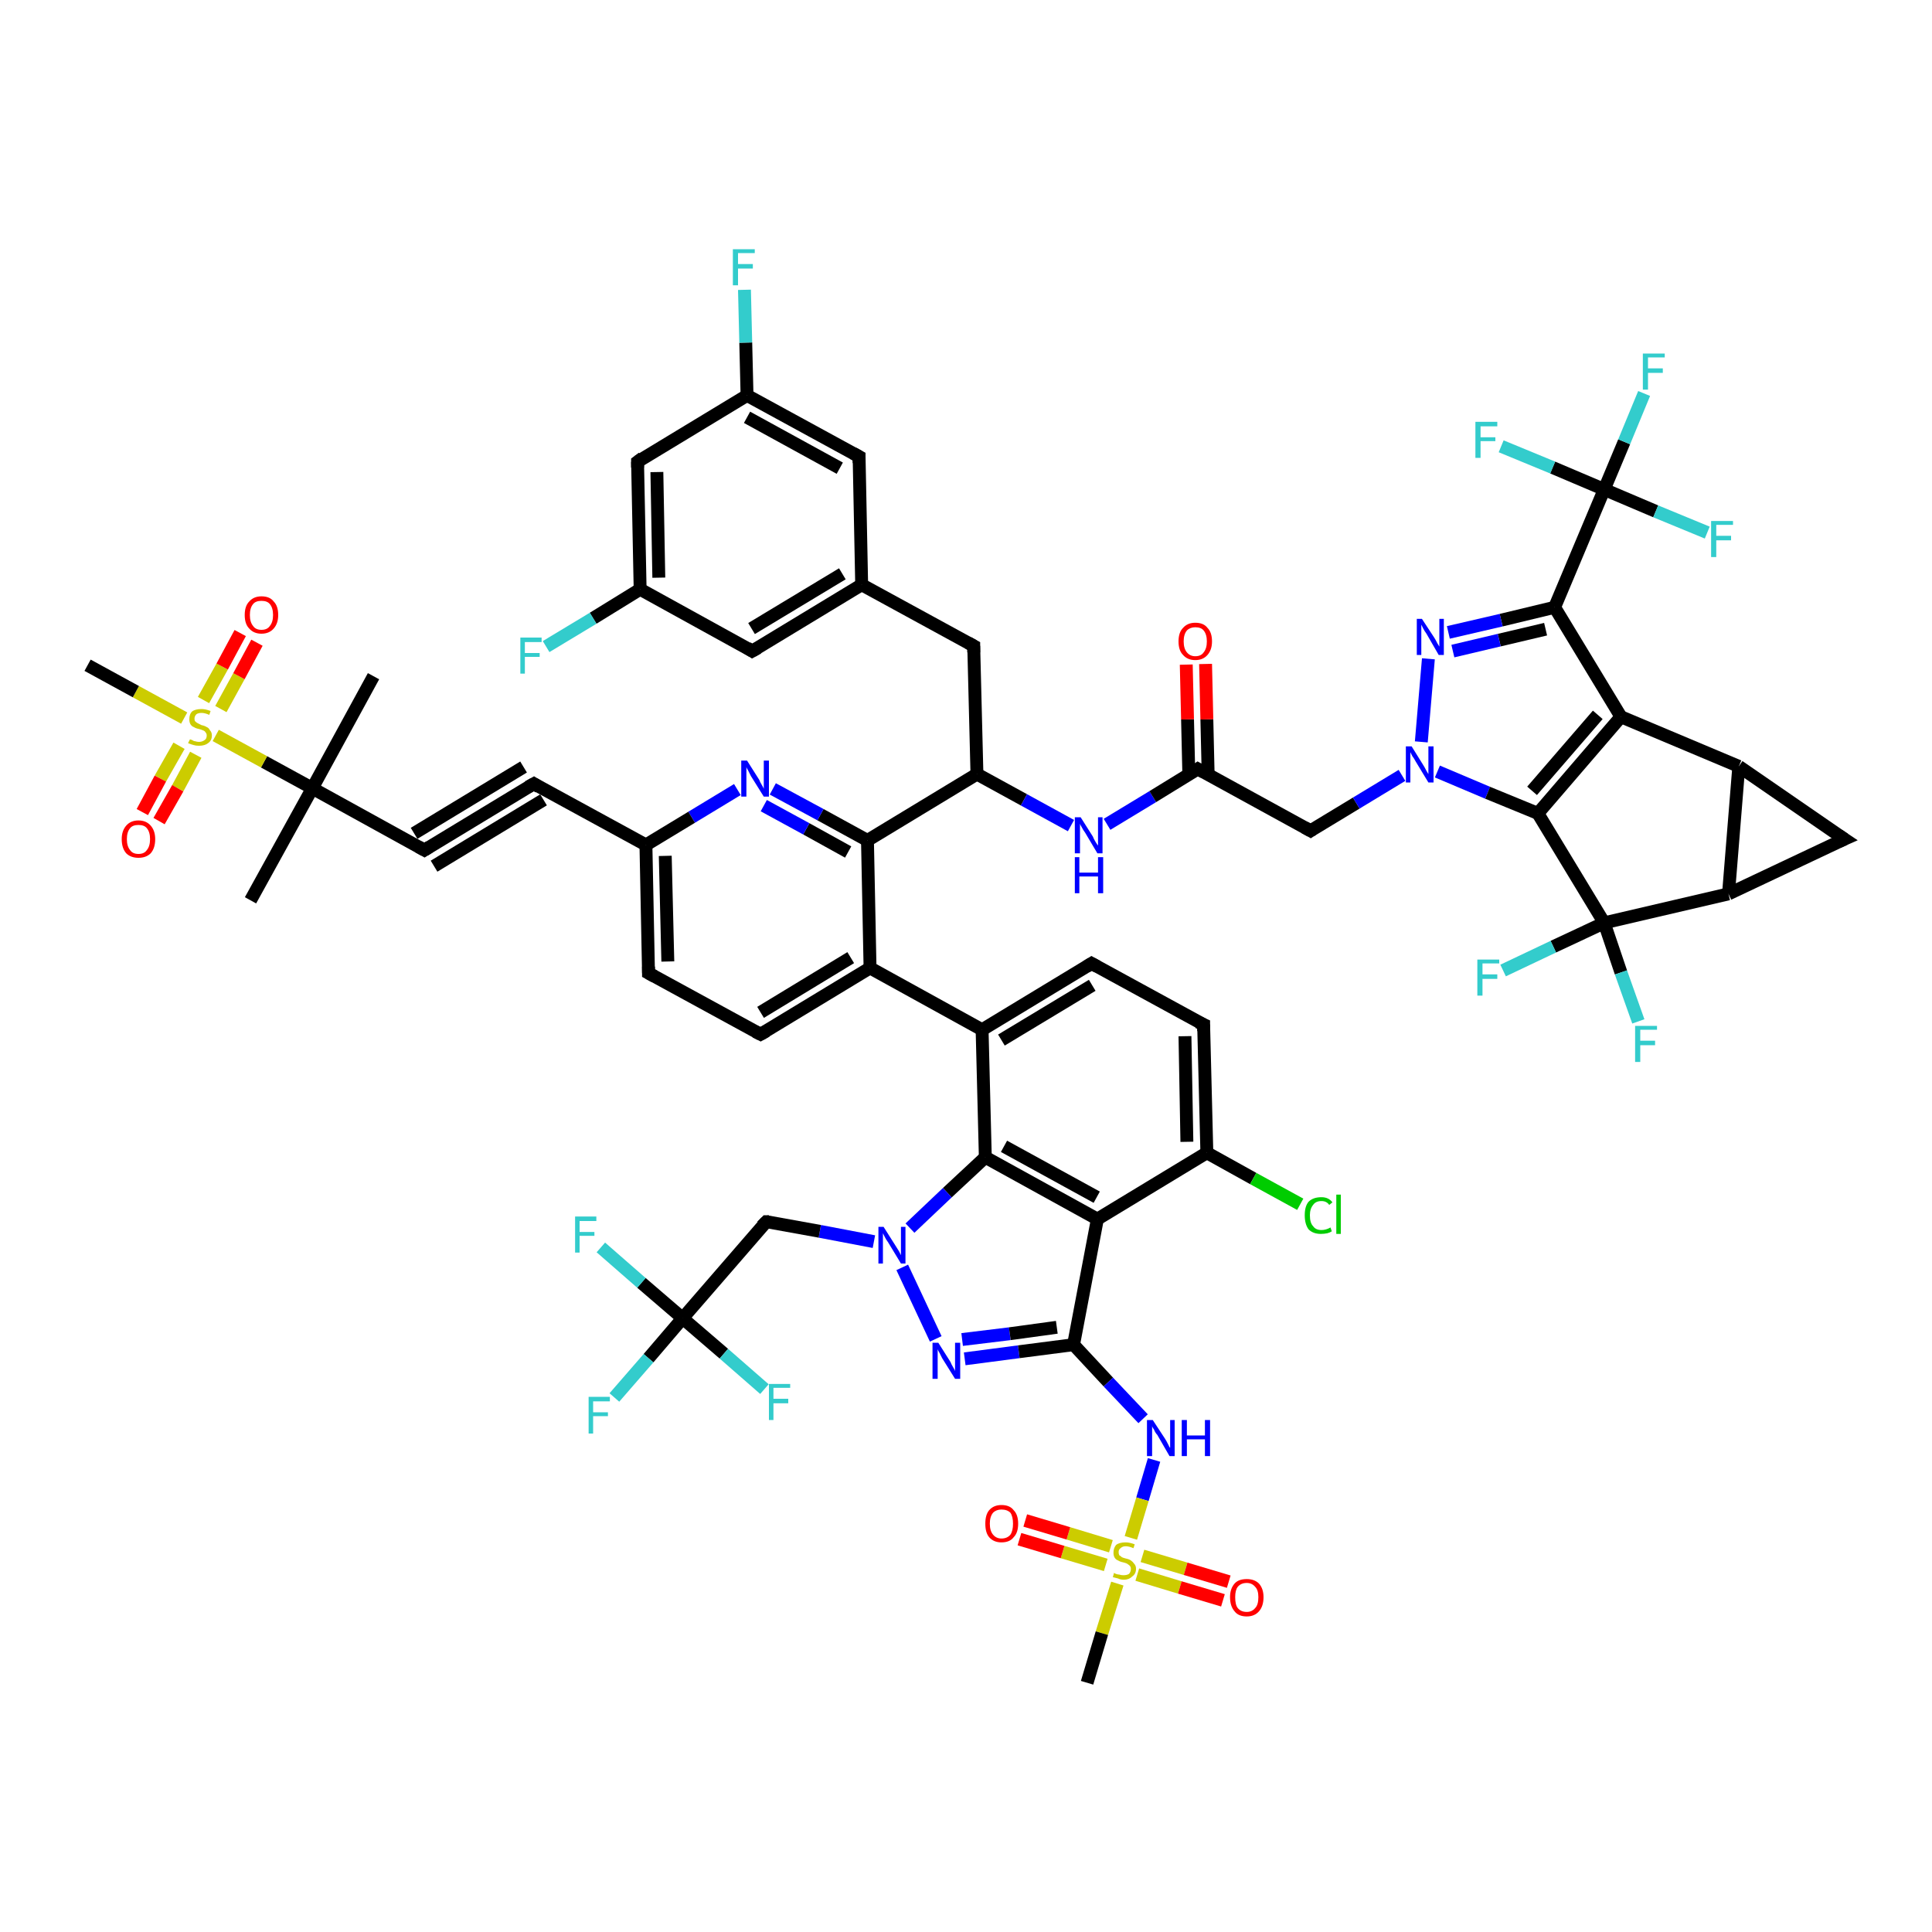 <?xml version='1.0' encoding='iso-8859-1'?>
<svg version='1.1' baseProfile='full'
              xmlns='http://www.w3.org/2000/svg'
                      xmlns:rdkit='http://www.rdkit.org/xml'
                      xmlns:xlink='http://www.w3.org/1999/xlink'
                  xml:space='preserve'
width='300px' height='300px' viewBox='0 0 300 300'>
<!-- END OF HEADER -->
<rect style='opacity:1.0;fill:#FFFFFF;stroke:none' width='300.0' height='300.0' x='0.0' y='0.0'> </rect>
<path class='bond-0 atom-0 atom-1' d='M 151.7,120.2 L 151.2,100.3' style='fill:none;fill-rule:evenodd;stroke:#000000;stroke-width:2.0px;stroke-linecap:butt;stroke-linejoin:miter;stroke-opacity:1' />
<path class='bond-1 atom-1 atom-2' d='M 151.2,100.3 L 133.8,90.8' style='fill:none;fill-rule:evenodd;stroke:#000000;stroke-width:2.0px;stroke-linecap:butt;stroke-linejoin:miter;stroke-opacity:1' />
<path class='bond-2 atom-2 atom-3' d='M 133.8,90.8 L 116.8,101.1' style='fill:none;fill-rule:evenodd;stroke:#000000;stroke-width:2.0px;stroke-linecap:butt;stroke-linejoin:miter;stroke-opacity:1' />
<path class='bond-2 atom-2 atom-3' d='M 130.8,89.1 L 116.7,97.6' style='fill:none;fill-rule:evenodd;stroke:#000000;stroke-width:2.0px;stroke-linecap:butt;stroke-linejoin:miter;stroke-opacity:1' />
<path class='bond-3 atom-3 atom-4' d='M 116.8,101.1 L 99.4,91.5' style='fill:none;fill-rule:evenodd;stroke:#000000;stroke-width:2.0px;stroke-linecap:butt;stroke-linejoin:miter;stroke-opacity:1' />
<path class='bond-4 atom-4 atom-5' d='M 99.4,91.5 L 92.1,96.0' style='fill:none;fill-rule:evenodd;stroke:#000000;stroke-width:2.0px;stroke-linecap:butt;stroke-linejoin:miter;stroke-opacity:1' />
<path class='bond-4 atom-4 atom-5' d='M 92.1,96.0 L 84.8,100.4' style='fill:none;fill-rule:evenodd;stroke:#33CCCC;stroke-width:2.0px;stroke-linecap:butt;stroke-linejoin:miter;stroke-opacity:1' />
<path class='bond-5 atom-4 atom-6' d='M 99.4,91.5 L 99.0,71.7' style='fill:none;fill-rule:evenodd;stroke:#000000;stroke-width:2.0px;stroke-linecap:butt;stroke-linejoin:miter;stroke-opacity:1' />
<path class='bond-5 atom-4 atom-6' d='M 102.3,89.7 L 102.0,73.3' style='fill:none;fill-rule:evenodd;stroke:#000000;stroke-width:2.0px;stroke-linecap:butt;stroke-linejoin:miter;stroke-opacity:1' />
<path class='bond-6 atom-6 atom-7' d='M 99.0,71.7 L 116.0,61.4' style='fill:none;fill-rule:evenodd;stroke:#000000;stroke-width:2.0px;stroke-linecap:butt;stroke-linejoin:miter;stroke-opacity:1' />
<path class='bond-7 atom-7 atom-8' d='M 116.0,61.4 L 133.4,70.9' style='fill:none;fill-rule:evenodd;stroke:#000000;stroke-width:2.0px;stroke-linecap:butt;stroke-linejoin:miter;stroke-opacity:1' />
<path class='bond-7 atom-7 atom-8' d='M 116.0,64.8 L 130.4,72.7' style='fill:none;fill-rule:evenodd;stroke:#000000;stroke-width:2.0px;stroke-linecap:butt;stroke-linejoin:miter;stroke-opacity:1' />
<path class='bond-8 atom-7 atom-9' d='M 116.0,61.4 L 115.8,53.2' style='fill:none;fill-rule:evenodd;stroke:#000000;stroke-width:2.0px;stroke-linecap:butt;stroke-linejoin:miter;stroke-opacity:1' />
<path class='bond-8 atom-7 atom-9' d='M 115.8,53.2 L 115.6,45.0' style='fill:none;fill-rule:evenodd;stroke:#33CCCC;stroke-width:2.0px;stroke-linecap:butt;stroke-linejoin:miter;stroke-opacity:1' />
<path class='bond-9 atom-0 atom-10' d='M 151.7,120.2 L 134.7,130.5' style='fill:none;fill-rule:evenodd;stroke:#000000;stroke-width:2.0px;stroke-linecap:butt;stroke-linejoin:miter;stroke-opacity:1' />
<path class='bond-10 atom-10 atom-11' d='M 134.7,130.5 L 127.4,126.5' style='fill:none;fill-rule:evenodd;stroke:#000000;stroke-width:2.0px;stroke-linecap:butt;stroke-linejoin:miter;stroke-opacity:1' />
<path class='bond-10 atom-10 atom-11' d='M 127.4,126.5 L 120.0,122.5' style='fill:none;fill-rule:evenodd;stroke:#0000FF;stroke-width:2.0px;stroke-linecap:butt;stroke-linejoin:miter;stroke-opacity:1' />
<path class='bond-10 atom-10 atom-11' d='M 131.7,132.3 L 125.2,128.7' style='fill:none;fill-rule:evenodd;stroke:#000000;stroke-width:2.0px;stroke-linecap:butt;stroke-linejoin:miter;stroke-opacity:1' />
<path class='bond-10 atom-10 atom-11' d='M 125.2,128.7 L 118.6,125.1' style='fill:none;fill-rule:evenodd;stroke:#0000FF;stroke-width:2.0px;stroke-linecap:butt;stroke-linejoin:miter;stroke-opacity:1' />
<path class='bond-11 atom-11 atom-12' d='M 114.5,122.6 L 107.4,126.9' style='fill:none;fill-rule:evenodd;stroke:#0000FF;stroke-width:2.0px;stroke-linecap:butt;stroke-linejoin:miter;stroke-opacity:1' />
<path class='bond-11 atom-11 atom-12' d='M 107.4,126.9 L 100.3,131.2' style='fill:none;fill-rule:evenodd;stroke:#000000;stroke-width:2.0px;stroke-linecap:butt;stroke-linejoin:miter;stroke-opacity:1' />
<path class='bond-12 atom-12 atom-13' d='M 100.3,131.2 L 100.7,151.1' style='fill:none;fill-rule:evenodd;stroke:#000000;stroke-width:2.0px;stroke-linecap:butt;stroke-linejoin:miter;stroke-opacity:1' />
<path class='bond-12 atom-12 atom-13' d='M 103.3,132.9 L 103.7,149.3' style='fill:none;fill-rule:evenodd;stroke:#000000;stroke-width:2.0px;stroke-linecap:butt;stroke-linejoin:miter;stroke-opacity:1' />
<path class='bond-13 atom-13 atom-14' d='M 100.7,151.1 L 118.1,160.6' style='fill:none;fill-rule:evenodd;stroke:#000000;stroke-width:2.0px;stroke-linecap:butt;stroke-linejoin:miter;stroke-opacity:1' />
<path class='bond-14 atom-14 atom-15' d='M 118.1,160.6 L 135.1,150.3' style='fill:none;fill-rule:evenodd;stroke:#000000;stroke-width:2.0px;stroke-linecap:butt;stroke-linejoin:miter;stroke-opacity:1' />
<path class='bond-14 atom-14 atom-15' d='M 118.1,157.2 L 132.1,148.7' style='fill:none;fill-rule:evenodd;stroke:#000000;stroke-width:2.0px;stroke-linecap:butt;stroke-linejoin:miter;stroke-opacity:1' />
<path class='bond-15 atom-15 atom-16' d='M 135.1,150.3 L 152.5,159.9' style='fill:none;fill-rule:evenodd;stroke:#000000;stroke-width:2.0px;stroke-linecap:butt;stroke-linejoin:miter;stroke-opacity:1' />
<path class='bond-16 atom-16 atom-17' d='M 152.5,159.9 L 169.5,149.6' style='fill:none;fill-rule:evenodd;stroke:#000000;stroke-width:2.0px;stroke-linecap:butt;stroke-linejoin:miter;stroke-opacity:1' />
<path class='bond-16 atom-16 atom-17' d='M 155.5,161.5 L 169.6,153.0' style='fill:none;fill-rule:evenodd;stroke:#000000;stroke-width:2.0px;stroke-linecap:butt;stroke-linejoin:miter;stroke-opacity:1' />
<path class='bond-17 atom-17 atom-18' d='M 169.5,149.6 L 186.9,159.1' style='fill:none;fill-rule:evenodd;stroke:#000000;stroke-width:2.0px;stroke-linecap:butt;stroke-linejoin:miter;stroke-opacity:1' />
<path class='bond-18 atom-18 atom-19' d='M 186.9,159.1 L 187.4,179.0' style='fill:none;fill-rule:evenodd;stroke:#000000;stroke-width:2.0px;stroke-linecap:butt;stroke-linejoin:miter;stroke-opacity:1' />
<path class='bond-18 atom-18 atom-19' d='M 184.0,160.9 L 184.3,177.3' style='fill:none;fill-rule:evenodd;stroke:#000000;stroke-width:2.0px;stroke-linecap:butt;stroke-linejoin:miter;stroke-opacity:1' />
<path class='bond-19 atom-19 atom-20' d='M 187.4,179.0 L 170.4,189.3' style='fill:none;fill-rule:evenodd;stroke:#000000;stroke-width:2.0px;stroke-linecap:butt;stroke-linejoin:miter;stroke-opacity:1' />
<path class='bond-20 atom-20 atom-21' d='M 170.4,189.3 L 153.0,179.7' style='fill:none;fill-rule:evenodd;stroke:#000000;stroke-width:2.0px;stroke-linecap:butt;stroke-linejoin:miter;stroke-opacity:1' />
<path class='bond-20 atom-20 atom-21' d='M 170.3,185.9 L 155.9,178.0' style='fill:none;fill-rule:evenodd;stroke:#000000;stroke-width:2.0px;stroke-linecap:butt;stroke-linejoin:miter;stroke-opacity:1' />
<path class='bond-21 atom-21 atom-22' d='M 153.0,179.7 L 147.1,185.2' style='fill:none;fill-rule:evenodd;stroke:#000000;stroke-width:2.0px;stroke-linecap:butt;stroke-linejoin:miter;stroke-opacity:1' />
<path class='bond-21 atom-21 atom-22' d='M 147.1,185.2 L 141.3,190.7' style='fill:none;fill-rule:evenodd;stroke:#0000FF;stroke-width:2.0px;stroke-linecap:butt;stroke-linejoin:miter;stroke-opacity:1' />
<path class='bond-22 atom-22 atom-23' d='M 135.7,192.8 L 127.3,191.2' style='fill:none;fill-rule:evenodd;stroke:#0000FF;stroke-width:2.0px;stroke-linecap:butt;stroke-linejoin:miter;stroke-opacity:1' />
<path class='bond-22 atom-22 atom-23' d='M 127.3,191.2 L 119.0,189.7' style='fill:none;fill-rule:evenodd;stroke:#000000;stroke-width:2.0px;stroke-linecap:butt;stroke-linejoin:miter;stroke-opacity:1' />
<path class='bond-23 atom-23 atom-24' d='M 119.0,189.7 L 106.0,204.7' style='fill:none;fill-rule:evenodd;stroke:#000000;stroke-width:2.0px;stroke-linecap:butt;stroke-linejoin:miter;stroke-opacity:1' />
<path class='bond-24 atom-24 atom-25' d='M 106.0,204.7 L 100.7,210.9' style='fill:none;fill-rule:evenodd;stroke:#000000;stroke-width:2.0px;stroke-linecap:butt;stroke-linejoin:miter;stroke-opacity:1' />
<path class='bond-24 atom-24 atom-25' d='M 100.7,210.9 L 95.4,217.0' style='fill:none;fill-rule:evenodd;stroke:#33CCCC;stroke-width:2.0px;stroke-linecap:butt;stroke-linejoin:miter;stroke-opacity:1' />
<path class='bond-25 atom-24 atom-26' d='M 106.0,204.7 L 99.6,199.2' style='fill:none;fill-rule:evenodd;stroke:#000000;stroke-width:2.0px;stroke-linecap:butt;stroke-linejoin:miter;stroke-opacity:1' />
<path class='bond-25 atom-24 atom-26' d='M 99.6,199.2 L 93.3,193.7' style='fill:none;fill-rule:evenodd;stroke:#33CCCC;stroke-width:2.0px;stroke-linecap:butt;stroke-linejoin:miter;stroke-opacity:1' />
<path class='bond-26 atom-24 atom-27' d='M 106.0,204.7 L 112.4,210.2' style='fill:none;fill-rule:evenodd;stroke:#000000;stroke-width:2.0px;stroke-linecap:butt;stroke-linejoin:miter;stroke-opacity:1' />
<path class='bond-26 atom-24 atom-27' d='M 112.4,210.2 L 118.7,215.7' style='fill:none;fill-rule:evenodd;stroke:#33CCCC;stroke-width:2.0px;stroke-linecap:butt;stroke-linejoin:miter;stroke-opacity:1' />
<path class='bond-27 atom-22 atom-28' d='M 140.1,196.8 L 145.3,207.9' style='fill:none;fill-rule:evenodd;stroke:#0000FF;stroke-width:2.0px;stroke-linecap:butt;stroke-linejoin:miter;stroke-opacity:1' />
<path class='bond-28 atom-28 atom-29' d='M 149.8,211.0 L 158.2,209.9' style='fill:none;fill-rule:evenodd;stroke:#0000FF;stroke-width:2.0px;stroke-linecap:butt;stroke-linejoin:miter;stroke-opacity:1' />
<path class='bond-28 atom-28 atom-29' d='M 158.2,209.9 L 166.7,208.8' style='fill:none;fill-rule:evenodd;stroke:#000000;stroke-width:2.0px;stroke-linecap:butt;stroke-linejoin:miter;stroke-opacity:1' />
<path class='bond-28 atom-28 atom-29' d='M 149.4,208.0 L 156.8,207.1' style='fill:none;fill-rule:evenodd;stroke:#0000FF;stroke-width:2.0px;stroke-linecap:butt;stroke-linejoin:miter;stroke-opacity:1' />
<path class='bond-28 atom-28 atom-29' d='M 156.8,207.1 L 164.1,206.1' style='fill:none;fill-rule:evenodd;stroke:#000000;stroke-width:2.0px;stroke-linecap:butt;stroke-linejoin:miter;stroke-opacity:1' />
<path class='bond-29 atom-29 atom-30' d='M 166.7,208.8 L 172.1,214.6' style='fill:none;fill-rule:evenodd;stroke:#000000;stroke-width:2.0px;stroke-linecap:butt;stroke-linejoin:miter;stroke-opacity:1' />
<path class='bond-29 atom-29 atom-30' d='M 172.1,214.6 L 177.5,220.3' style='fill:none;fill-rule:evenodd;stroke:#0000FF;stroke-width:2.0px;stroke-linecap:butt;stroke-linejoin:miter;stroke-opacity:1' />
<path class='bond-30 atom-30 atom-31' d='M 179.2,226.7 L 177.4,232.8' style='fill:none;fill-rule:evenodd;stroke:#0000FF;stroke-width:2.0px;stroke-linecap:butt;stroke-linejoin:miter;stroke-opacity:1' />
<path class='bond-30 atom-30 atom-31' d='M 177.4,232.8 L 175.6,238.8' style='fill:none;fill-rule:evenodd;stroke:#CCCC00;stroke-width:2.0px;stroke-linecap:butt;stroke-linejoin:miter;stroke-opacity:1' />
<path class='bond-31 atom-31 atom-32' d='M 173.5,245.9 L 171.1,253.6' style='fill:none;fill-rule:evenodd;stroke:#CCCC00;stroke-width:2.0px;stroke-linecap:butt;stroke-linejoin:miter;stroke-opacity:1' />
<path class='bond-31 atom-31 atom-32' d='M 171.1,253.6 L 168.8,261.3' style='fill:none;fill-rule:evenodd;stroke:#000000;stroke-width:2.0px;stroke-linecap:butt;stroke-linejoin:miter;stroke-opacity:1' />
<path class='bond-32 atom-31 atom-33' d='M 172.5,240.1 L 165.9,238.1' style='fill:none;fill-rule:evenodd;stroke:#CCCC00;stroke-width:2.0px;stroke-linecap:butt;stroke-linejoin:miter;stroke-opacity:1' />
<path class='bond-32 atom-31 atom-33' d='M 165.9,238.1 L 159.2,236.1' style='fill:none;fill-rule:evenodd;stroke:#FF0000;stroke-width:2.0px;stroke-linecap:butt;stroke-linejoin:miter;stroke-opacity:1' />
<path class='bond-32 atom-31 atom-33' d='M 171.7,243.0 L 165.0,241.0' style='fill:none;fill-rule:evenodd;stroke:#CCCC00;stroke-width:2.0px;stroke-linecap:butt;stroke-linejoin:miter;stroke-opacity:1' />
<path class='bond-32 atom-31 atom-33' d='M 165.0,241.0 L 158.3,239.0' style='fill:none;fill-rule:evenodd;stroke:#FF0000;stroke-width:2.0px;stroke-linecap:butt;stroke-linejoin:miter;stroke-opacity:1' />
<path class='bond-33 atom-31 atom-34' d='M 176.6,244.5 L 183.2,246.5' style='fill:none;fill-rule:evenodd;stroke:#CCCC00;stroke-width:2.0px;stroke-linecap:butt;stroke-linejoin:miter;stroke-opacity:1' />
<path class='bond-33 atom-31 atom-34' d='M 183.2,246.5 L 189.9,248.5' style='fill:none;fill-rule:evenodd;stroke:#FF0000;stroke-width:2.0px;stroke-linecap:butt;stroke-linejoin:miter;stroke-opacity:1' />
<path class='bond-33 atom-31 atom-34' d='M 177.4,241.6 L 184.1,243.6' style='fill:none;fill-rule:evenodd;stroke:#CCCC00;stroke-width:2.0px;stroke-linecap:butt;stroke-linejoin:miter;stroke-opacity:1' />
<path class='bond-33 atom-31 atom-34' d='M 184.1,243.6 L 190.8,245.6' style='fill:none;fill-rule:evenodd;stroke:#FF0000;stroke-width:2.0px;stroke-linecap:butt;stroke-linejoin:miter;stroke-opacity:1' />
<path class='bond-34 atom-19 atom-35' d='M 187.4,179.0 L 194.6,183.0' style='fill:none;fill-rule:evenodd;stroke:#000000;stroke-width:2.0px;stroke-linecap:butt;stroke-linejoin:miter;stroke-opacity:1' />
<path class='bond-34 atom-19 atom-35' d='M 194.6,183.0 L 201.9,187.0' style='fill:none;fill-rule:evenodd;stroke:#00CC00;stroke-width:2.0px;stroke-linecap:butt;stroke-linejoin:miter;stroke-opacity:1' />
<path class='bond-35 atom-12 atom-36' d='M 100.3,131.2 L 82.9,121.7' style='fill:none;fill-rule:evenodd;stroke:#000000;stroke-width:2.0px;stroke-linecap:butt;stroke-linejoin:miter;stroke-opacity:1' />
<path class='bond-36 atom-36 atom-37' d='M 82.9,121.7 L 65.9,132.0' style='fill:none;fill-rule:evenodd;stroke:#000000;stroke-width:2.0px;stroke-linecap:butt;stroke-linejoin:miter;stroke-opacity:1' />
<path class='bond-36 atom-36 atom-37' d='M 84.4,124.2 L 67.4,134.5' style='fill:none;fill-rule:evenodd;stroke:#000000;stroke-width:2.0px;stroke-linecap:butt;stroke-linejoin:miter;stroke-opacity:1' />
<path class='bond-36 atom-36 atom-37' d='M 81.3,119.1 L 64.3,129.4' style='fill:none;fill-rule:evenodd;stroke:#000000;stroke-width:2.0px;stroke-linecap:butt;stroke-linejoin:miter;stroke-opacity:1' />
<path class='bond-37 atom-37 atom-38' d='M 65.9,132.0 L 48.5,122.4' style='fill:none;fill-rule:evenodd;stroke:#000000;stroke-width:2.0px;stroke-linecap:butt;stroke-linejoin:miter;stroke-opacity:1' />
<path class='bond-38 atom-38 atom-39' d='M 48.5,122.4 L 41.0,118.3' style='fill:none;fill-rule:evenodd;stroke:#000000;stroke-width:2.0px;stroke-linecap:butt;stroke-linejoin:miter;stroke-opacity:1' />
<path class='bond-38 atom-38 atom-39' d='M 41.0,118.3 L 33.5,114.2' style='fill:none;fill-rule:evenodd;stroke:#CCCC00;stroke-width:2.0px;stroke-linecap:butt;stroke-linejoin:miter;stroke-opacity:1' />
<path class='bond-39 atom-39 atom-40' d='M 28.6,111.5 L 21.1,107.4' style='fill:none;fill-rule:evenodd;stroke:#CCCC00;stroke-width:2.0px;stroke-linecap:butt;stroke-linejoin:miter;stroke-opacity:1' />
<path class='bond-39 atom-39 atom-40' d='M 21.1,107.4 L 13.6,103.3' style='fill:none;fill-rule:evenodd;stroke:#000000;stroke-width:2.0px;stroke-linecap:butt;stroke-linejoin:miter;stroke-opacity:1' />
<path class='bond-40 atom-39 atom-41' d='M 27.8,115.8 L 24.9,120.9' style='fill:none;fill-rule:evenodd;stroke:#CCCC00;stroke-width:2.0px;stroke-linecap:butt;stroke-linejoin:miter;stroke-opacity:1' />
<path class='bond-40 atom-39 atom-41' d='M 24.9,120.9 L 22.1,126.1' style='fill:none;fill-rule:evenodd;stroke:#FF0000;stroke-width:2.0px;stroke-linecap:butt;stroke-linejoin:miter;stroke-opacity:1' />
<path class='bond-40 atom-39 atom-41' d='M 30.4,117.2 L 27.6,122.4' style='fill:none;fill-rule:evenodd;stroke:#CCCC00;stroke-width:2.0px;stroke-linecap:butt;stroke-linejoin:miter;stroke-opacity:1' />
<path class='bond-40 atom-39 atom-41' d='M 27.6,122.4 L 24.7,127.5' style='fill:none;fill-rule:evenodd;stroke:#FF0000;stroke-width:2.0px;stroke-linecap:butt;stroke-linejoin:miter;stroke-opacity:1' />
<path class='bond-41 atom-39 atom-42' d='M 34.3,110.1 L 37.1,105.0' style='fill:none;fill-rule:evenodd;stroke:#CCCC00;stroke-width:2.0px;stroke-linecap:butt;stroke-linejoin:miter;stroke-opacity:1' />
<path class='bond-41 atom-39 atom-42' d='M 37.1,105.0 L 39.9,99.8' style='fill:none;fill-rule:evenodd;stroke:#FF0000;stroke-width:2.0px;stroke-linecap:butt;stroke-linejoin:miter;stroke-opacity:1' />
<path class='bond-41 atom-39 atom-42' d='M 31.6,108.7 L 34.5,103.5' style='fill:none;fill-rule:evenodd;stroke:#CCCC00;stroke-width:2.0px;stroke-linecap:butt;stroke-linejoin:miter;stroke-opacity:1' />
<path class='bond-41 atom-39 atom-42' d='M 34.5,103.5 L 37.3,98.3' style='fill:none;fill-rule:evenodd;stroke:#FF0000;stroke-width:2.0px;stroke-linecap:butt;stroke-linejoin:miter;stroke-opacity:1' />
<path class='bond-42 atom-38 atom-43' d='M 48.5,122.4 L 58.0,105.0' style='fill:none;fill-rule:evenodd;stroke:#000000;stroke-width:2.0px;stroke-linecap:butt;stroke-linejoin:miter;stroke-opacity:1' />
<path class='bond-43 atom-38 atom-44' d='M 48.5,122.4 L 38.9,139.8' style='fill:none;fill-rule:evenodd;stroke:#000000;stroke-width:2.0px;stroke-linecap:butt;stroke-linejoin:miter;stroke-opacity:1' />
<path class='bond-44 atom-0 atom-45' d='M 151.7,120.2 L 159.0,124.2' style='fill:none;fill-rule:evenodd;stroke:#000000;stroke-width:2.0px;stroke-linecap:butt;stroke-linejoin:miter;stroke-opacity:1' />
<path class='bond-44 atom-0 atom-45' d='M 159.0,124.2 L 166.3,128.2' style='fill:none;fill-rule:evenodd;stroke:#0000FF;stroke-width:2.0px;stroke-linecap:butt;stroke-linejoin:miter;stroke-opacity:1' />
<path class='bond-45 atom-45 atom-46' d='M 171.9,128.0 L 179.0,123.7' style='fill:none;fill-rule:evenodd;stroke:#0000FF;stroke-width:2.0px;stroke-linecap:butt;stroke-linejoin:miter;stroke-opacity:1' />
<path class='bond-45 atom-45 atom-46' d='M 179.0,123.7 L 186.0,119.4' style='fill:none;fill-rule:evenodd;stroke:#000000;stroke-width:2.0px;stroke-linecap:butt;stroke-linejoin:miter;stroke-opacity:1' />
<path class='bond-46 atom-46 atom-47' d='M 187.6,120.2 L 187.4,111.7' style='fill:none;fill-rule:evenodd;stroke:#000000;stroke-width:2.0px;stroke-linecap:butt;stroke-linejoin:miter;stroke-opacity:1' />
<path class='bond-46 atom-46 atom-47' d='M 187.4,111.7 L 187.2,103.1' style='fill:none;fill-rule:evenodd;stroke:#FF0000;stroke-width:2.0px;stroke-linecap:butt;stroke-linejoin:miter;stroke-opacity:1' />
<path class='bond-46 atom-46 atom-47' d='M 184.6,120.3 L 184.4,111.7' style='fill:none;fill-rule:evenodd;stroke:#000000;stroke-width:2.0px;stroke-linecap:butt;stroke-linejoin:miter;stroke-opacity:1' />
<path class='bond-46 atom-46 atom-47' d='M 184.4,111.7 L 184.2,103.2' style='fill:none;fill-rule:evenodd;stroke:#FF0000;stroke-width:2.0px;stroke-linecap:butt;stroke-linejoin:miter;stroke-opacity:1' />
<path class='bond-47 atom-46 atom-48' d='M 186.0,119.4 L 203.5,129.0' style='fill:none;fill-rule:evenodd;stroke:#000000;stroke-width:2.0px;stroke-linecap:butt;stroke-linejoin:miter;stroke-opacity:1' />
<path class='bond-48 atom-48 atom-49' d='M 203.5,129.0 L 210.6,124.7' style='fill:none;fill-rule:evenodd;stroke:#000000;stroke-width:2.0px;stroke-linecap:butt;stroke-linejoin:miter;stroke-opacity:1' />
<path class='bond-48 atom-48 atom-49' d='M 210.6,124.7 L 217.7,120.4' style='fill:none;fill-rule:evenodd;stroke:#0000FF;stroke-width:2.0px;stroke-linecap:butt;stroke-linejoin:miter;stroke-opacity:1' />
<path class='bond-49 atom-49 atom-50' d='M 223.2,119.8 L 231.0,123.1' style='fill:none;fill-rule:evenodd;stroke:#0000FF;stroke-width:2.0px;stroke-linecap:butt;stroke-linejoin:miter;stroke-opacity:1' />
<path class='bond-49 atom-49 atom-50' d='M 231.0,123.1 L 238.8,126.3' style='fill:none;fill-rule:evenodd;stroke:#000000;stroke-width:2.0px;stroke-linecap:butt;stroke-linejoin:miter;stroke-opacity:1' />
<path class='bond-50 atom-50 atom-51' d='M 238.8,126.3 L 251.7,111.3' style='fill:none;fill-rule:evenodd;stroke:#000000;stroke-width:2.0px;stroke-linecap:butt;stroke-linejoin:miter;stroke-opacity:1' />
<path class='bond-50 atom-50 atom-51' d='M 237.9,122.8 L 248.1,111.0' style='fill:none;fill-rule:evenodd;stroke:#000000;stroke-width:2.0px;stroke-linecap:butt;stroke-linejoin:miter;stroke-opacity:1' />
<path class='bond-51 atom-51 atom-52' d='M 251.7,111.3 L 241.4,94.3' style='fill:none;fill-rule:evenodd;stroke:#000000;stroke-width:2.0px;stroke-linecap:butt;stroke-linejoin:miter;stroke-opacity:1' />
<path class='bond-52 atom-52 atom-53' d='M 241.4,94.3 L 233.1,96.3' style='fill:none;fill-rule:evenodd;stroke:#000000;stroke-width:2.0px;stroke-linecap:butt;stroke-linejoin:miter;stroke-opacity:1' />
<path class='bond-52 atom-52 atom-53' d='M 233.1,96.3 L 224.9,98.2' style='fill:none;fill-rule:evenodd;stroke:#0000FF;stroke-width:2.0px;stroke-linecap:butt;stroke-linejoin:miter;stroke-opacity:1' />
<path class='bond-52 atom-52 atom-53' d='M 240.0,97.7 L 232.8,99.4' style='fill:none;fill-rule:evenodd;stroke:#000000;stroke-width:2.0px;stroke-linecap:butt;stroke-linejoin:miter;stroke-opacity:1' />
<path class='bond-52 atom-52 atom-53' d='M 232.8,99.4 L 225.6,101.1' style='fill:none;fill-rule:evenodd;stroke:#0000FF;stroke-width:2.0px;stroke-linecap:butt;stroke-linejoin:miter;stroke-opacity:1' />
<path class='bond-53 atom-52 atom-54' d='M 241.4,94.3 L 249.1,76.0' style='fill:none;fill-rule:evenodd;stroke:#000000;stroke-width:2.0px;stroke-linecap:butt;stroke-linejoin:miter;stroke-opacity:1' />
<path class='bond-54 atom-54 atom-55' d='M 249.1,76.0 L 252.2,68.6' style='fill:none;fill-rule:evenodd;stroke:#000000;stroke-width:2.0px;stroke-linecap:butt;stroke-linejoin:miter;stroke-opacity:1' />
<path class='bond-54 atom-54 atom-55' d='M 252.2,68.6 L 255.3,61.1' style='fill:none;fill-rule:evenodd;stroke:#33CCCC;stroke-width:2.0px;stroke-linecap:butt;stroke-linejoin:miter;stroke-opacity:1' />
<path class='bond-55 atom-54 atom-56' d='M 249.1,76.0 L 257.1,79.4' style='fill:none;fill-rule:evenodd;stroke:#000000;stroke-width:2.0px;stroke-linecap:butt;stroke-linejoin:miter;stroke-opacity:1' />
<path class='bond-55 atom-54 atom-56' d='M 257.1,79.4 L 265.1,82.7' style='fill:none;fill-rule:evenodd;stroke:#33CCCC;stroke-width:2.0px;stroke-linecap:butt;stroke-linejoin:miter;stroke-opacity:1' />
<path class='bond-56 atom-54 atom-57' d='M 249.1,76.0 L 241.1,72.6' style='fill:none;fill-rule:evenodd;stroke:#000000;stroke-width:2.0px;stroke-linecap:butt;stroke-linejoin:miter;stroke-opacity:1' />
<path class='bond-56 atom-54 atom-57' d='M 241.1,72.6 L 233.1,69.3' style='fill:none;fill-rule:evenodd;stroke:#33CCCC;stroke-width:2.0px;stroke-linecap:butt;stroke-linejoin:miter;stroke-opacity:1' />
<path class='bond-57 atom-51 atom-58' d='M 251.7,111.3 L 270.0,119.0' style='fill:none;fill-rule:evenodd;stroke:#000000;stroke-width:2.0px;stroke-linecap:butt;stroke-linejoin:miter;stroke-opacity:1' />
<path class='bond-58 atom-58 atom-59' d='M 270.0,119.0 L 268.4,138.8' style='fill:none;fill-rule:evenodd;stroke:#000000;stroke-width:2.0px;stroke-linecap:butt;stroke-linejoin:miter;stroke-opacity:1' />
<path class='bond-59 atom-59 atom-60' d='M 268.4,138.8 L 249.1,143.3' style='fill:none;fill-rule:evenodd;stroke:#000000;stroke-width:2.0px;stroke-linecap:butt;stroke-linejoin:miter;stroke-opacity:1' />
<path class='bond-60 atom-60 atom-61' d='M 249.1,143.3 L 251.7,151.0' style='fill:none;fill-rule:evenodd;stroke:#000000;stroke-width:2.0px;stroke-linecap:butt;stroke-linejoin:miter;stroke-opacity:1' />
<path class='bond-60 atom-60 atom-61' d='M 251.7,151.0 L 254.4,158.6' style='fill:none;fill-rule:evenodd;stroke:#33CCCC;stroke-width:2.0px;stroke-linecap:butt;stroke-linejoin:miter;stroke-opacity:1' />
<path class='bond-61 atom-60 atom-62' d='M 249.1,143.3 L 241.2,147.0' style='fill:none;fill-rule:evenodd;stroke:#000000;stroke-width:2.0px;stroke-linecap:butt;stroke-linejoin:miter;stroke-opacity:1' />
<path class='bond-61 atom-60 atom-62' d='M 241.2,147.0 L 233.4,150.7' style='fill:none;fill-rule:evenodd;stroke:#33CCCC;stroke-width:2.0px;stroke-linecap:butt;stroke-linejoin:miter;stroke-opacity:1' />
<path class='bond-62 atom-59 atom-63' d='M 268.4,138.8 L 286.4,130.3' style='fill:none;fill-rule:evenodd;stroke:#000000;stroke-width:2.0px;stroke-linecap:butt;stroke-linejoin:miter;stroke-opacity:1' />
<path class='bond-63 atom-8 atom-2' d='M 133.4,70.9 L 133.8,90.8' style='fill:none;fill-rule:evenodd;stroke:#000000;stroke-width:2.0px;stroke-linecap:butt;stroke-linejoin:miter;stroke-opacity:1' />
<path class='bond-64 atom-15 atom-10' d='M 135.1,150.3 L 134.7,130.5' style='fill:none;fill-rule:evenodd;stroke:#000000;stroke-width:2.0px;stroke-linecap:butt;stroke-linejoin:miter;stroke-opacity:1' />
<path class='bond-65 atom-21 atom-16' d='M 153.0,179.7 L 152.5,159.9' style='fill:none;fill-rule:evenodd;stroke:#000000;stroke-width:2.0px;stroke-linecap:butt;stroke-linejoin:miter;stroke-opacity:1' />
<path class='bond-66 atom-29 atom-20' d='M 166.7,208.8 L 170.4,189.3' style='fill:none;fill-rule:evenodd;stroke:#000000;stroke-width:2.0px;stroke-linecap:butt;stroke-linejoin:miter;stroke-opacity:1' />
<path class='bond-67 atom-53 atom-49' d='M 221.8,102.3 L 220.7,115.2' style='fill:none;fill-rule:evenodd;stroke:#0000FF;stroke-width:2.0px;stroke-linecap:butt;stroke-linejoin:miter;stroke-opacity:1' />
<path class='bond-68 atom-60 atom-50' d='M 249.1,143.3 L 238.8,126.3' style='fill:none;fill-rule:evenodd;stroke:#000000;stroke-width:2.0px;stroke-linecap:butt;stroke-linejoin:miter;stroke-opacity:1' />
<path class='bond-69 atom-63 atom-58' d='M 286.4,130.3 L 270.0,119.0' style='fill:none;fill-rule:evenodd;stroke:#000000;stroke-width:2.0px;stroke-linecap:butt;stroke-linejoin:miter;stroke-opacity:1' />
<path d='M 151.2,101.3 L 151.2,100.3 L 150.3,99.8' style='fill:none;stroke:#000000;stroke-width:2.0px;stroke-linecap:butt;stroke-linejoin:miter;stroke-opacity:1;' />
<path d='M 117.7,100.6 L 116.8,101.1 L 116.0,100.6' style='fill:none;stroke:#000000;stroke-width:2.0px;stroke-linecap:butt;stroke-linejoin:miter;stroke-opacity:1;' />
<path d='M 99.0,72.6 L 99.0,71.7 L 99.8,71.1' style='fill:none;stroke:#000000;stroke-width:2.0px;stroke-linecap:butt;stroke-linejoin:miter;stroke-opacity:1;' />
<path d='M 132.5,70.4 L 133.4,70.9 L 133.4,71.9' style='fill:none;stroke:#000000;stroke-width:2.0px;stroke-linecap:butt;stroke-linejoin:miter;stroke-opacity:1;' />
<path d='M 100.7,150.1 L 100.7,151.1 L 101.6,151.6' style='fill:none;stroke:#000000;stroke-width:2.0px;stroke-linecap:butt;stroke-linejoin:miter;stroke-opacity:1;' />
<path d='M 117.3,160.2 L 118.1,160.6 L 119.0,160.1' style='fill:none;stroke:#000000;stroke-width:2.0px;stroke-linecap:butt;stroke-linejoin:miter;stroke-opacity:1;' />
<path d='M 168.7,150.1 L 169.5,149.6 L 170.4,150.1' style='fill:none;stroke:#000000;stroke-width:2.0px;stroke-linecap:butt;stroke-linejoin:miter;stroke-opacity:1;' />
<path d='M 186.0,158.7 L 186.9,159.1 L 186.9,160.1' style='fill:none;stroke:#000000;stroke-width:2.0px;stroke-linecap:butt;stroke-linejoin:miter;stroke-opacity:1;' />
<path d='M 119.4,189.7 L 119.0,189.7 L 118.3,190.4' style='fill:none;stroke:#000000;stroke-width:2.0px;stroke-linecap:butt;stroke-linejoin:miter;stroke-opacity:1;' />
<path d='M 83.7,122.2 L 82.9,121.7 L 82.0,122.2' style='fill:none;stroke:#000000;stroke-width:2.0px;stroke-linecap:butt;stroke-linejoin:miter;stroke-opacity:1;' />
<path d='M 66.7,131.5 L 65.9,132.0 L 65.0,131.5' style='fill:none;stroke:#000000;stroke-width:2.0px;stroke-linecap:butt;stroke-linejoin:miter;stroke-opacity:1;' />
<path d='M 185.7,119.6 L 186.0,119.4 L 186.9,119.9' style='fill:none;stroke:#000000;stroke-width:2.0px;stroke-linecap:butt;stroke-linejoin:miter;stroke-opacity:1;' />
<path d='M 202.6,128.5 L 203.5,129.0 L 203.8,128.8' style='fill:none;stroke:#000000;stroke-width:2.0px;stroke-linecap:butt;stroke-linejoin:miter;stroke-opacity:1;' />
<path d='M 285.5,130.7 L 286.4,130.3 L 285.5,129.7' style='fill:none;stroke:#000000;stroke-width:2.0px;stroke-linecap:butt;stroke-linejoin:miter;stroke-opacity:1;' />
<path class='atom-5' d='M 80.8 99.0
L 84.1 99.0
L 84.1 99.7
L 81.5 99.7
L 81.5 101.4
L 83.8 101.4
L 83.8 102.0
L 81.5 102.0
L 81.5 104.6
L 80.8 104.6
L 80.8 99.0
' fill='#33CCCC'/>
<path class='atom-9' d='M 113.8 38.7
L 117.2 38.7
L 117.2 39.3
L 114.6 39.3
L 114.6 41.0
L 116.9 41.0
L 116.9 41.7
L 114.6 41.7
L 114.6 44.3
L 113.8 44.3
L 113.8 38.7
' fill='#33CCCC'/>
<path class='atom-11' d='M 116.0 118.1
L 117.9 121.1
Q 118.0 121.4, 118.3 121.9
Q 118.6 122.4, 118.6 122.5
L 118.6 118.1
L 119.4 118.1
L 119.4 123.7
L 118.6 123.7
L 116.6 120.5
Q 116.4 120.1, 116.2 119.7
Q 115.9 119.2, 115.9 119.1
L 115.9 123.7
L 115.1 123.7
L 115.1 118.1
L 116.0 118.1
' fill='#0000FF'/>
<path class='atom-22' d='M 137.2 190.5
L 139.1 193.5
Q 139.3 193.8, 139.6 194.3
Q 139.9 194.9, 139.9 194.9
L 139.9 190.5
L 140.6 190.5
L 140.6 196.2
L 139.9 196.2
L 137.9 192.9
Q 137.6 192.5, 137.4 192.1
Q 137.2 191.7, 137.1 191.5
L 137.1 196.2
L 136.4 196.2
L 136.4 190.5
L 137.2 190.5
' fill='#0000FF'/>
<path class='atom-25' d='M 91.4 216.9
L 94.7 216.9
L 94.7 217.6
L 92.1 217.6
L 92.1 219.3
L 94.4 219.3
L 94.4 219.9
L 92.1 219.9
L 92.1 222.6
L 91.4 222.6
L 91.4 216.9
' fill='#33CCCC'/>
<path class='atom-26' d='M 89.3 188.9
L 92.6 188.9
L 92.6 189.6
L 90.0 189.6
L 90.0 191.3
L 92.3 191.3
L 92.3 191.9
L 90.0 191.9
L 90.0 194.5
L 89.3 194.5
L 89.3 188.9
' fill='#33CCCC'/>
<path class='atom-27' d='M 119.4 214.9
L 122.7 214.9
L 122.7 215.5
L 120.1 215.5
L 120.1 217.2
L 122.4 217.2
L 122.4 217.9
L 120.1 217.9
L 120.1 220.5
L 119.4 220.5
L 119.4 214.9
' fill='#33CCCC'/>
<path class='atom-28' d='M 145.7 208.5
L 147.6 211.5
Q 147.7 211.8, 148.0 212.3
Q 148.3 212.8, 148.3 212.9
L 148.3 208.5
L 149.1 208.5
L 149.1 214.1
L 148.3 214.1
L 146.3 210.9
Q 146.1 210.5, 145.9 210.1
Q 145.6 209.6, 145.6 209.5
L 145.6 214.1
L 144.8 214.1
L 144.8 208.5
L 145.7 208.5
' fill='#0000FF'/>
<path class='atom-30' d='M 179.0 220.5
L 180.9 223.4
Q 181.1 223.7, 181.4 224.3
Q 181.6 224.8, 181.7 224.8
L 181.7 220.5
L 182.4 220.5
L 182.4 226.1
L 181.6 226.1
L 179.7 222.8
Q 179.4 222.5, 179.2 222.0
Q 178.9 221.6, 178.9 221.4
L 178.9 226.1
L 178.1 226.1
L 178.1 220.5
L 179.0 220.5
' fill='#0000FF'/>
<path class='atom-30' d='M 183.5 220.5
L 184.3 220.5
L 184.3 222.9
L 187.1 222.9
L 187.1 220.5
L 187.9 220.5
L 187.9 226.1
L 187.1 226.1
L 187.1 223.5
L 184.3 223.5
L 184.3 226.1
L 183.5 226.1
L 183.5 220.5
' fill='#0000FF'/>
<path class='atom-31' d='M 173.0 244.2
Q 173.0 244.3, 173.3 244.4
Q 173.6 244.5, 173.8 244.5
Q 174.1 244.6, 174.4 244.6
Q 175.0 244.6, 175.3 244.4
Q 175.6 244.1, 175.6 243.6
Q 175.6 243.3, 175.4 243.1
Q 175.3 243.0, 175.0 242.8
Q 174.8 242.7, 174.4 242.6
Q 173.9 242.5, 173.6 242.3
Q 173.3 242.2, 173.1 241.9
Q 172.9 241.6, 172.9 241.1
Q 172.9 240.4, 173.3 239.9
Q 173.8 239.5, 174.8 239.5
Q 175.4 239.5, 176.2 239.8
L 176.0 240.4
Q 175.3 240.1, 174.8 240.1
Q 174.3 240.1, 174.0 240.4
Q 173.7 240.6, 173.7 241.0
Q 173.7 241.3, 173.8 241.5
Q 174.0 241.6, 174.2 241.8
Q 174.4 241.9, 174.8 242.0
Q 175.3 242.1, 175.6 242.3
Q 175.9 242.5, 176.1 242.8
Q 176.4 243.1, 176.4 243.6
Q 176.4 244.4, 175.8 244.8
Q 175.3 245.3, 174.5 245.3
Q 174.0 245.3, 173.6 245.1
Q 173.2 245.0, 172.8 244.9
L 173.0 244.2
' fill='#CCCC00'/>
<path class='atom-33' d='M 153.0 236.6
Q 153.0 235.2, 153.6 234.5
Q 154.3 233.7, 155.5 233.7
Q 156.8 233.7, 157.4 234.5
Q 158.1 235.2, 158.1 236.6
Q 158.1 238.0, 157.4 238.7
Q 156.8 239.5, 155.5 239.5
Q 154.3 239.5, 153.6 238.7
Q 153.0 238.0, 153.0 236.6
M 155.5 238.9
Q 156.4 238.9, 156.9 238.3
Q 157.3 237.7, 157.3 236.6
Q 157.3 235.5, 156.9 234.9
Q 156.4 234.4, 155.5 234.4
Q 154.7 234.4, 154.2 234.9
Q 153.7 235.5, 153.7 236.6
Q 153.7 237.7, 154.2 238.3
Q 154.7 238.9, 155.5 238.9
' fill='#FF0000'/>
<path class='atom-34' d='M 191.0 248.0
Q 191.0 246.7, 191.7 245.9
Q 192.3 245.2, 193.6 245.2
Q 194.8 245.2, 195.5 245.9
Q 196.2 246.7, 196.2 248.0
Q 196.2 249.4, 195.5 250.2
Q 194.8 251.0, 193.6 251.0
Q 192.3 251.0, 191.7 250.2
Q 191.0 249.4, 191.0 248.0
M 193.6 250.3
Q 194.4 250.3, 194.9 249.7
Q 195.4 249.2, 195.4 248.0
Q 195.4 246.9, 194.9 246.4
Q 194.4 245.8, 193.6 245.8
Q 192.7 245.8, 192.2 246.4
Q 191.8 246.9, 191.8 248.0
Q 191.8 249.2, 192.2 249.7
Q 192.7 250.3, 193.6 250.3
' fill='#FF0000'/>
<path class='atom-35' d='M 202.6 188.7
Q 202.6 187.3, 203.2 186.6
Q 203.9 185.9, 205.2 185.9
Q 206.3 185.9, 206.9 186.7
L 206.4 187.1
Q 206.0 186.5, 205.2 186.5
Q 204.3 186.5, 203.9 187.1
Q 203.4 187.7, 203.4 188.7
Q 203.4 189.9, 203.9 190.4
Q 204.3 191.0, 205.2 191.0
Q 205.9 191.0, 206.6 190.6
L 206.8 191.2
Q 206.5 191.4, 206.1 191.5
Q 205.6 191.6, 205.1 191.6
Q 203.9 191.6, 203.2 190.9
Q 202.6 190.1, 202.6 188.7
' fill='#00CC00'/>
<path class='atom-35' d='M 207.5 185.5
L 208.2 185.5
L 208.2 191.6
L 207.5 191.6
L 207.5 185.5
' fill='#00CC00'/>
<path class='atom-39' d='M 29.5 114.8
Q 29.5 114.8, 29.8 114.9
Q 30.1 115.1, 30.3 115.1
Q 30.6 115.2, 30.9 115.2
Q 31.4 115.2, 31.8 114.9
Q 32.1 114.7, 32.1 114.2
Q 32.1 113.9, 31.9 113.7
Q 31.8 113.5, 31.5 113.4
Q 31.3 113.3, 30.9 113.2
Q 30.4 113.1, 30.1 112.9
Q 29.8 112.8, 29.6 112.5
Q 29.4 112.2, 29.4 111.7
Q 29.4 110.9, 29.8 110.5
Q 30.3 110.1, 31.3 110.1
Q 31.9 110.1, 32.7 110.4
L 32.5 111.0
Q 31.8 110.7, 31.3 110.7
Q 30.8 110.7, 30.5 110.9
Q 30.2 111.2, 30.2 111.6
Q 30.2 111.9, 30.3 112.0
Q 30.5 112.2, 30.7 112.3
Q 30.9 112.4, 31.3 112.6
Q 31.8 112.7, 32.1 112.9
Q 32.4 113.0, 32.6 113.4
Q 32.9 113.7, 32.9 114.2
Q 32.9 115.0, 32.3 115.4
Q 31.8 115.8, 30.9 115.8
Q 30.4 115.8, 30.1 115.7
Q 29.7 115.6, 29.2 115.4
L 29.5 114.8
' fill='#CCCC00'/>
<path class='atom-41' d='M 18.9 130.3
Q 18.9 129.0, 19.6 128.2
Q 20.3 127.4, 21.5 127.4
Q 22.7 127.4, 23.4 128.2
Q 24.1 129.0, 24.1 130.3
Q 24.1 131.7, 23.4 132.5
Q 22.7 133.2, 21.5 133.2
Q 20.3 133.2, 19.6 132.5
Q 18.9 131.7, 18.9 130.3
M 21.5 132.6
Q 22.4 132.6, 22.8 132.0
Q 23.3 131.4, 23.3 130.3
Q 23.3 129.2, 22.8 128.6
Q 22.4 128.1, 21.5 128.1
Q 20.6 128.1, 20.2 128.6
Q 19.7 129.2, 19.7 130.3
Q 19.7 131.4, 20.2 132.0
Q 20.6 132.6, 21.5 132.6
' fill='#FF0000'/>
<path class='atom-42' d='M 38.0 95.5
Q 38.0 94.1, 38.7 93.4
Q 39.4 92.6, 40.6 92.6
Q 41.9 92.6, 42.5 93.4
Q 43.2 94.1, 43.2 95.5
Q 43.2 96.8, 42.5 97.6
Q 41.8 98.4, 40.6 98.4
Q 39.4 98.4, 38.7 97.6
Q 38.0 96.9, 38.0 95.5
M 40.6 97.8
Q 41.5 97.8, 41.9 97.2
Q 42.4 96.6, 42.4 95.5
Q 42.4 94.4, 41.9 93.8
Q 41.5 93.3, 40.6 93.3
Q 39.7 93.3, 39.3 93.8
Q 38.8 94.4, 38.8 95.5
Q 38.8 96.6, 39.3 97.2
Q 39.7 97.8, 40.6 97.8
' fill='#FF0000'/>
<path class='atom-45' d='M 167.8 126.9
L 169.7 129.9
Q 169.8 130.2, 170.1 130.7
Q 170.4 131.2, 170.5 131.3
L 170.5 126.9
L 171.2 126.9
L 171.2 132.5
L 170.4 132.5
L 168.5 129.3
Q 168.2 128.9, 168.0 128.5
Q 167.7 128.0, 167.7 127.9
L 167.7 132.5
L 166.9 132.5
L 166.9 126.9
L 167.8 126.9
' fill='#0000FF'/>
<path class='atom-45' d='M 166.9 133.1
L 167.6 133.1
L 167.6 135.5
L 170.5 135.5
L 170.5 133.1
L 171.3 133.1
L 171.3 138.7
L 170.5 138.7
L 170.5 136.1
L 167.6 136.1
L 167.6 138.7
L 166.9 138.7
L 166.9 133.1
' fill='#0000FF'/>
<path class='atom-47' d='M 183.0 99.6
Q 183.0 98.2, 183.7 97.5
Q 184.4 96.7, 185.6 96.7
Q 186.9 96.7, 187.5 97.5
Q 188.2 98.2, 188.2 99.6
Q 188.2 100.9, 187.5 101.7
Q 186.8 102.5, 185.6 102.5
Q 184.4 102.5, 183.7 101.7
Q 183.0 101.0, 183.0 99.6
M 185.6 101.9
Q 186.5 101.9, 186.9 101.3
Q 187.4 100.7, 187.4 99.6
Q 187.4 98.5, 186.9 97.9
Q 186.5 97.4, 185.6 97.4
Q 184.8 97.4, 184.3 97.9
Q 183.8 98.5, 183.8 99.6
Q 183.8 100.7, 184.3 101.3
Q 184.8 101.9, 185.6 101.9
' fill='#FF0000'/>
<path class='atom-49' d='M 219.2 115.9
L 221.0 118.8
Q 221.2 119.1, 221.5 119.7
Q 221.8 120.2, 221.8 120.2
L 221.8 115.9
L 222.6 115.9
L 222.6 121.5
L 221.8 121.5
L 219.8 118.2
Q 219.6 117.8, 219.3 117.4
Q 219.1 117.0, 219.0 116.8
L 219.0 121.5
L 218.3 121.5
L 218.3 115.9
L 219.2 115.9
' fill='#0000FF'/>
<path class='atom-53' d='M 220.8 96.1
L 222.7 99.0
Q 222.9 99.3, 223.2 99.9
Q 223.5 100.4, 223.5 100.4
L 223.5 96.1
L 224.2 96.1
L 224.2 101.7
L 223.4 101.7
L 221.5 98.4
Q 221.2 98.0, 221.0 97.6
Q 220.8 97.2, 220.7 97.0
L 220.7 101.7
L 220.0 101.7
L 220.0 96.1
L 220.8 96.1
' fill='#0000FF'/>
<path class='atom-55' d='M 255.1 54.9
L 258.5 54.9
L 258.5 55.5
L 255.9 55.5
L 255.9 57.2
L 258.2 57.2
L 258.2 57.9
L 255.9 57.9
L 255.9 60.5
L 255.1 60.5
L 255.1 54.9
' fill='#33CCCC'/>
<path class='atom-56' d='M 265.7 80.9
L 269.1 80.9
L 269.1 81.5
L 266.5 81.5
L 266.5 83.2
L 268.8 83.2
L 268.8 83.9
L 266.5 83.9
L 266.5 86.5
L 265.7 86.5
L 265.7 80.9
' fill='#33CCCC'/>
<path class='atom-57' d='M 229.1 65.5
L 232.5 65.5
L 232.5 66.2
L 229.9 66.2
L 229.9 67.9
L 232.2 67.9
L 232.2 68.5
L 229.9 68.5
L 229.9 71.1
L 229.1 71.1
L 229.1 65.5
' fill='#33CCCC'/>
<path class='atom-61' d='M 253.9 159.3
L 257.3 159.3
L 257.3 159.9
L 254.7 159.9
L 254.7 161.6
L 257.0 161.6
L 257.0 162.3
L 254.7 162.3
L 254.7 164.9
L 253.9 164.9
L 253.9 159.3
' fill='#33CCCC'/>
<path class='atom-62' d='M 229.4 149.0
L 232.8 149.0
L 232.8 149.6
L 230.2 149.6
L 230.2 151.3
L 232.5 151.3
L 232.5 152.0
L 230.2 152.0
L 230.2 154.6
L 229.4 154.6
L 229.4 149.0
' fill='#33CCCC'/>
</svg>
